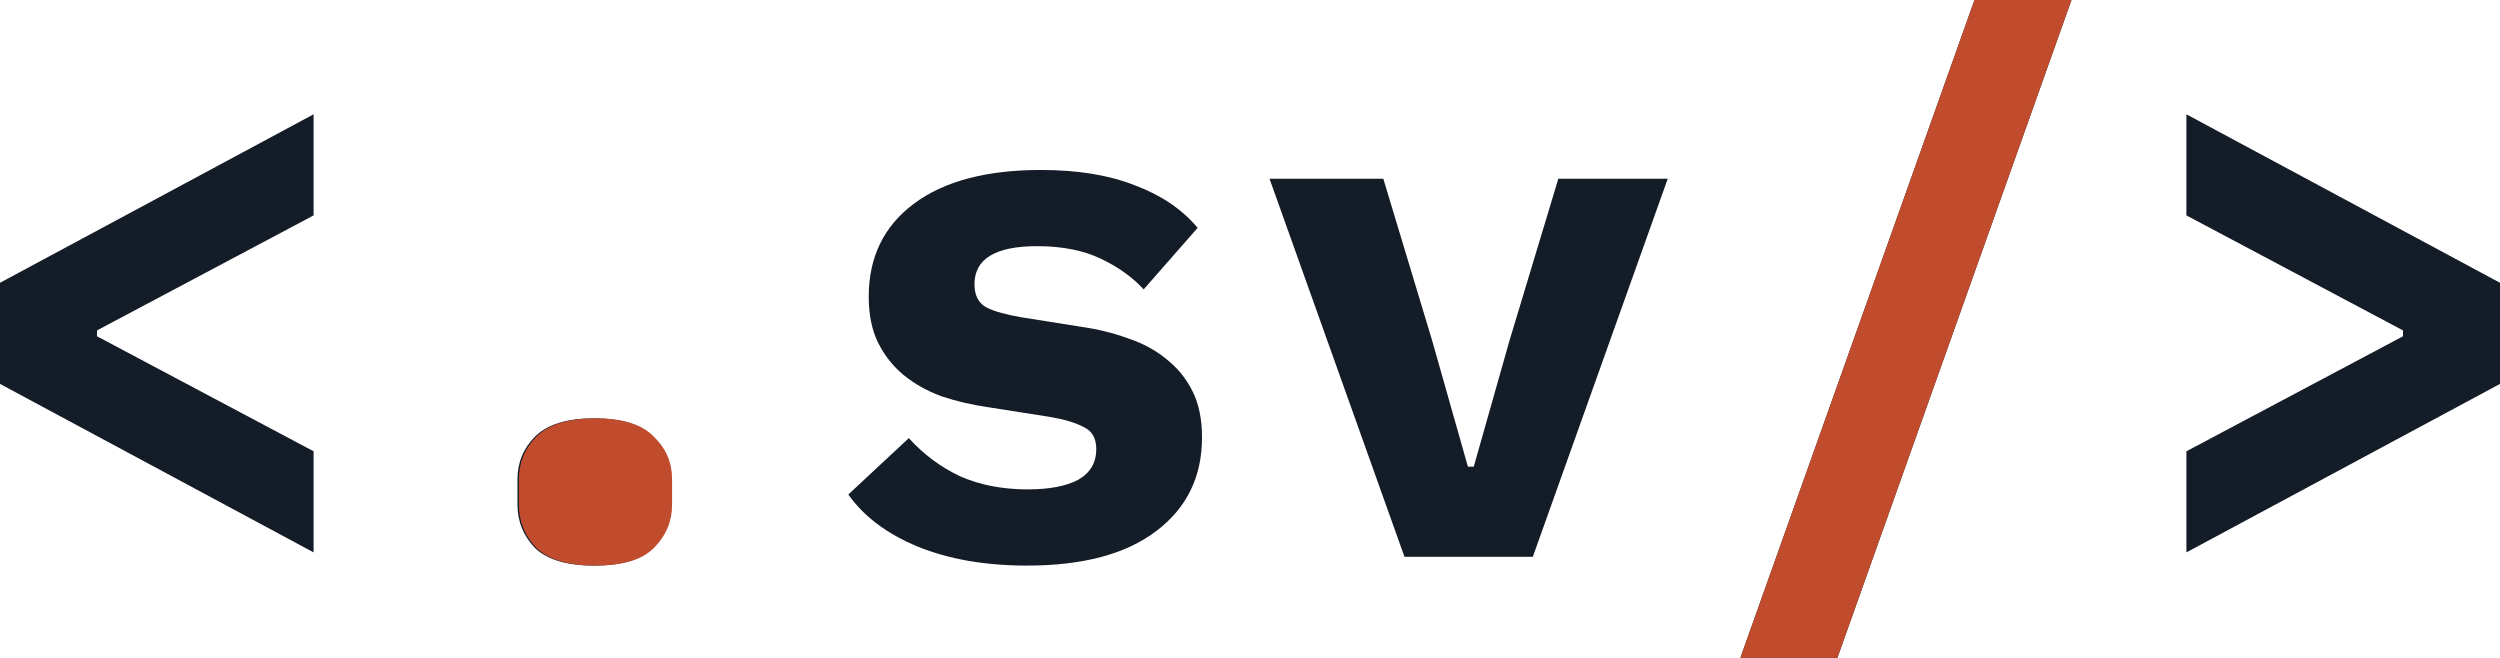 <svg width="114" height="30" viewBox="0 0 114 30" fill="none" xmlns="http://www.w3.org/2000/svg">
<path d="M0 17.506V12.895L14.3 5.212V9.822L4.423 15.067V15.334L14.3 20.579V25.189L0 17.506Z" fill="#141C28"/>
<path d="M27.09 25.791C25.848 25.791 24.951 25.523 24.396 24.989C23.864 24.432 23.598 23.775 23.598 23.018V21.849C23.598 21.091 23.864 20.445 24.396 19.911C24.951 19.354 25.848 19.076 27.09 19.076C28.331 19.076 29.218 19.354 29.75 19.911C30.305 20.445 30.582 21.091 30.582 21.849V23.018C30.582 23.775 30.305 24.432 29.75 24.989C29.218 25.523 28.331 25.791 27.09 25.791Z" fill="#141C28"/>
<path d="M46.83 25.791C44.924 25.791 43.261 25.501 41.842 24.922C40.446 24.343 39.392 23.552 38.683 22.55L41.443 19.978C42.108 20.713 42.884 21.292 43.771 21.715C44.68 22.116 45.711 22.316 46.864 22.316C47.839 22.316 48.604 22.172 49.158 21.882C49.712 21.57 49.99 21.102 49.99 20.479C49.99 19.989 49.801 19.655 49.424 19.477C49.047 19.276 48.526 19.12 47.861 19.009L45.101 18.575C44.325 18.463 43.605 18.296 42.94 18.073C42.275 17.828 41.698 17.506 41.21 17.105C40.723 16.704 40.335 16.214 40.046 15.635C39.758 15.056 39.614 14.354 39.614 13.53C39.614 11.726 40.301 10.312 41.676 9.287C43.05 8.263 44.979 7.751 47.462 7.751C49.147 7.751 50.577 7.984 51.752 8.452C52.949 8.898 53.903 9.543 54.612 10.39L52.151 13.196C51.641 12.639 50.987 12.171 50.189 11.793C49.391 11.414 48.427 11.225 47.296 11.225C45.389 11.225 44.436 11.804 44.436 12.962C44.436 13.474 44.624 13.831 45.001 14.031C45.378 14.209 45.899 14.354 46.564 14.466L49.291 14.9C50.067 15.011 50.788 15.189 51.453 15.434C52.118 15.657 52.694 15.969 53.182 16.37C53.692 16.771 54.091 17.261 54.379 17.84C54.668 18.419 54.812 19.12 54.812 19.944C54.812 21.748 54.113 23.174 52.717 24.221C51.342 25.267 49.38 25.791 46.83 25.791Z" fill="#141C28"/>
<path d="M64.044 25.39L57.891 8.151H63.079L65.307 15.534L66.937 21.281H67.203L68.832 15.534L71.06 8.151H76.049L69.897 25.39H64.044Z" fill="#141C28"/>
<path d="M79.361 30L90.036 0H94.459L83.784 30H79.361Z" fill="#141C28"/>
<path d="M99.7 20.579L109.577 15.334V15.067L99.7 9.822V5.212L114 12.895V17.506L99.7 25.189V20.579Z" fill="#141C28"/>
<path d="M79.361 30L90.036 0H94.459L83.784 30H79.361Z" fill="#C14C2D"/>
<path d="M27.155 25.791C25.913 25.791 25.015 25.523 24.461 24.989C23.929 24.432 23.663 23.775 23.663 23.018V21.849C23.663 21.091 23.929 20.445 24.461 19.911C25.015 19.354 25.913 19.076 27.155 19.076C28.396 19.076 29.283 19.354 29.815 19.911C30.369 20.445 30.647 21.091 30.647 21.849V23.018C30.647 23.775 30.369 24.432 29.815 24.989C29.283 25.523 28.396 25.791 27.155 25.791Z" fill="#C14C2D"/>
</svg>

